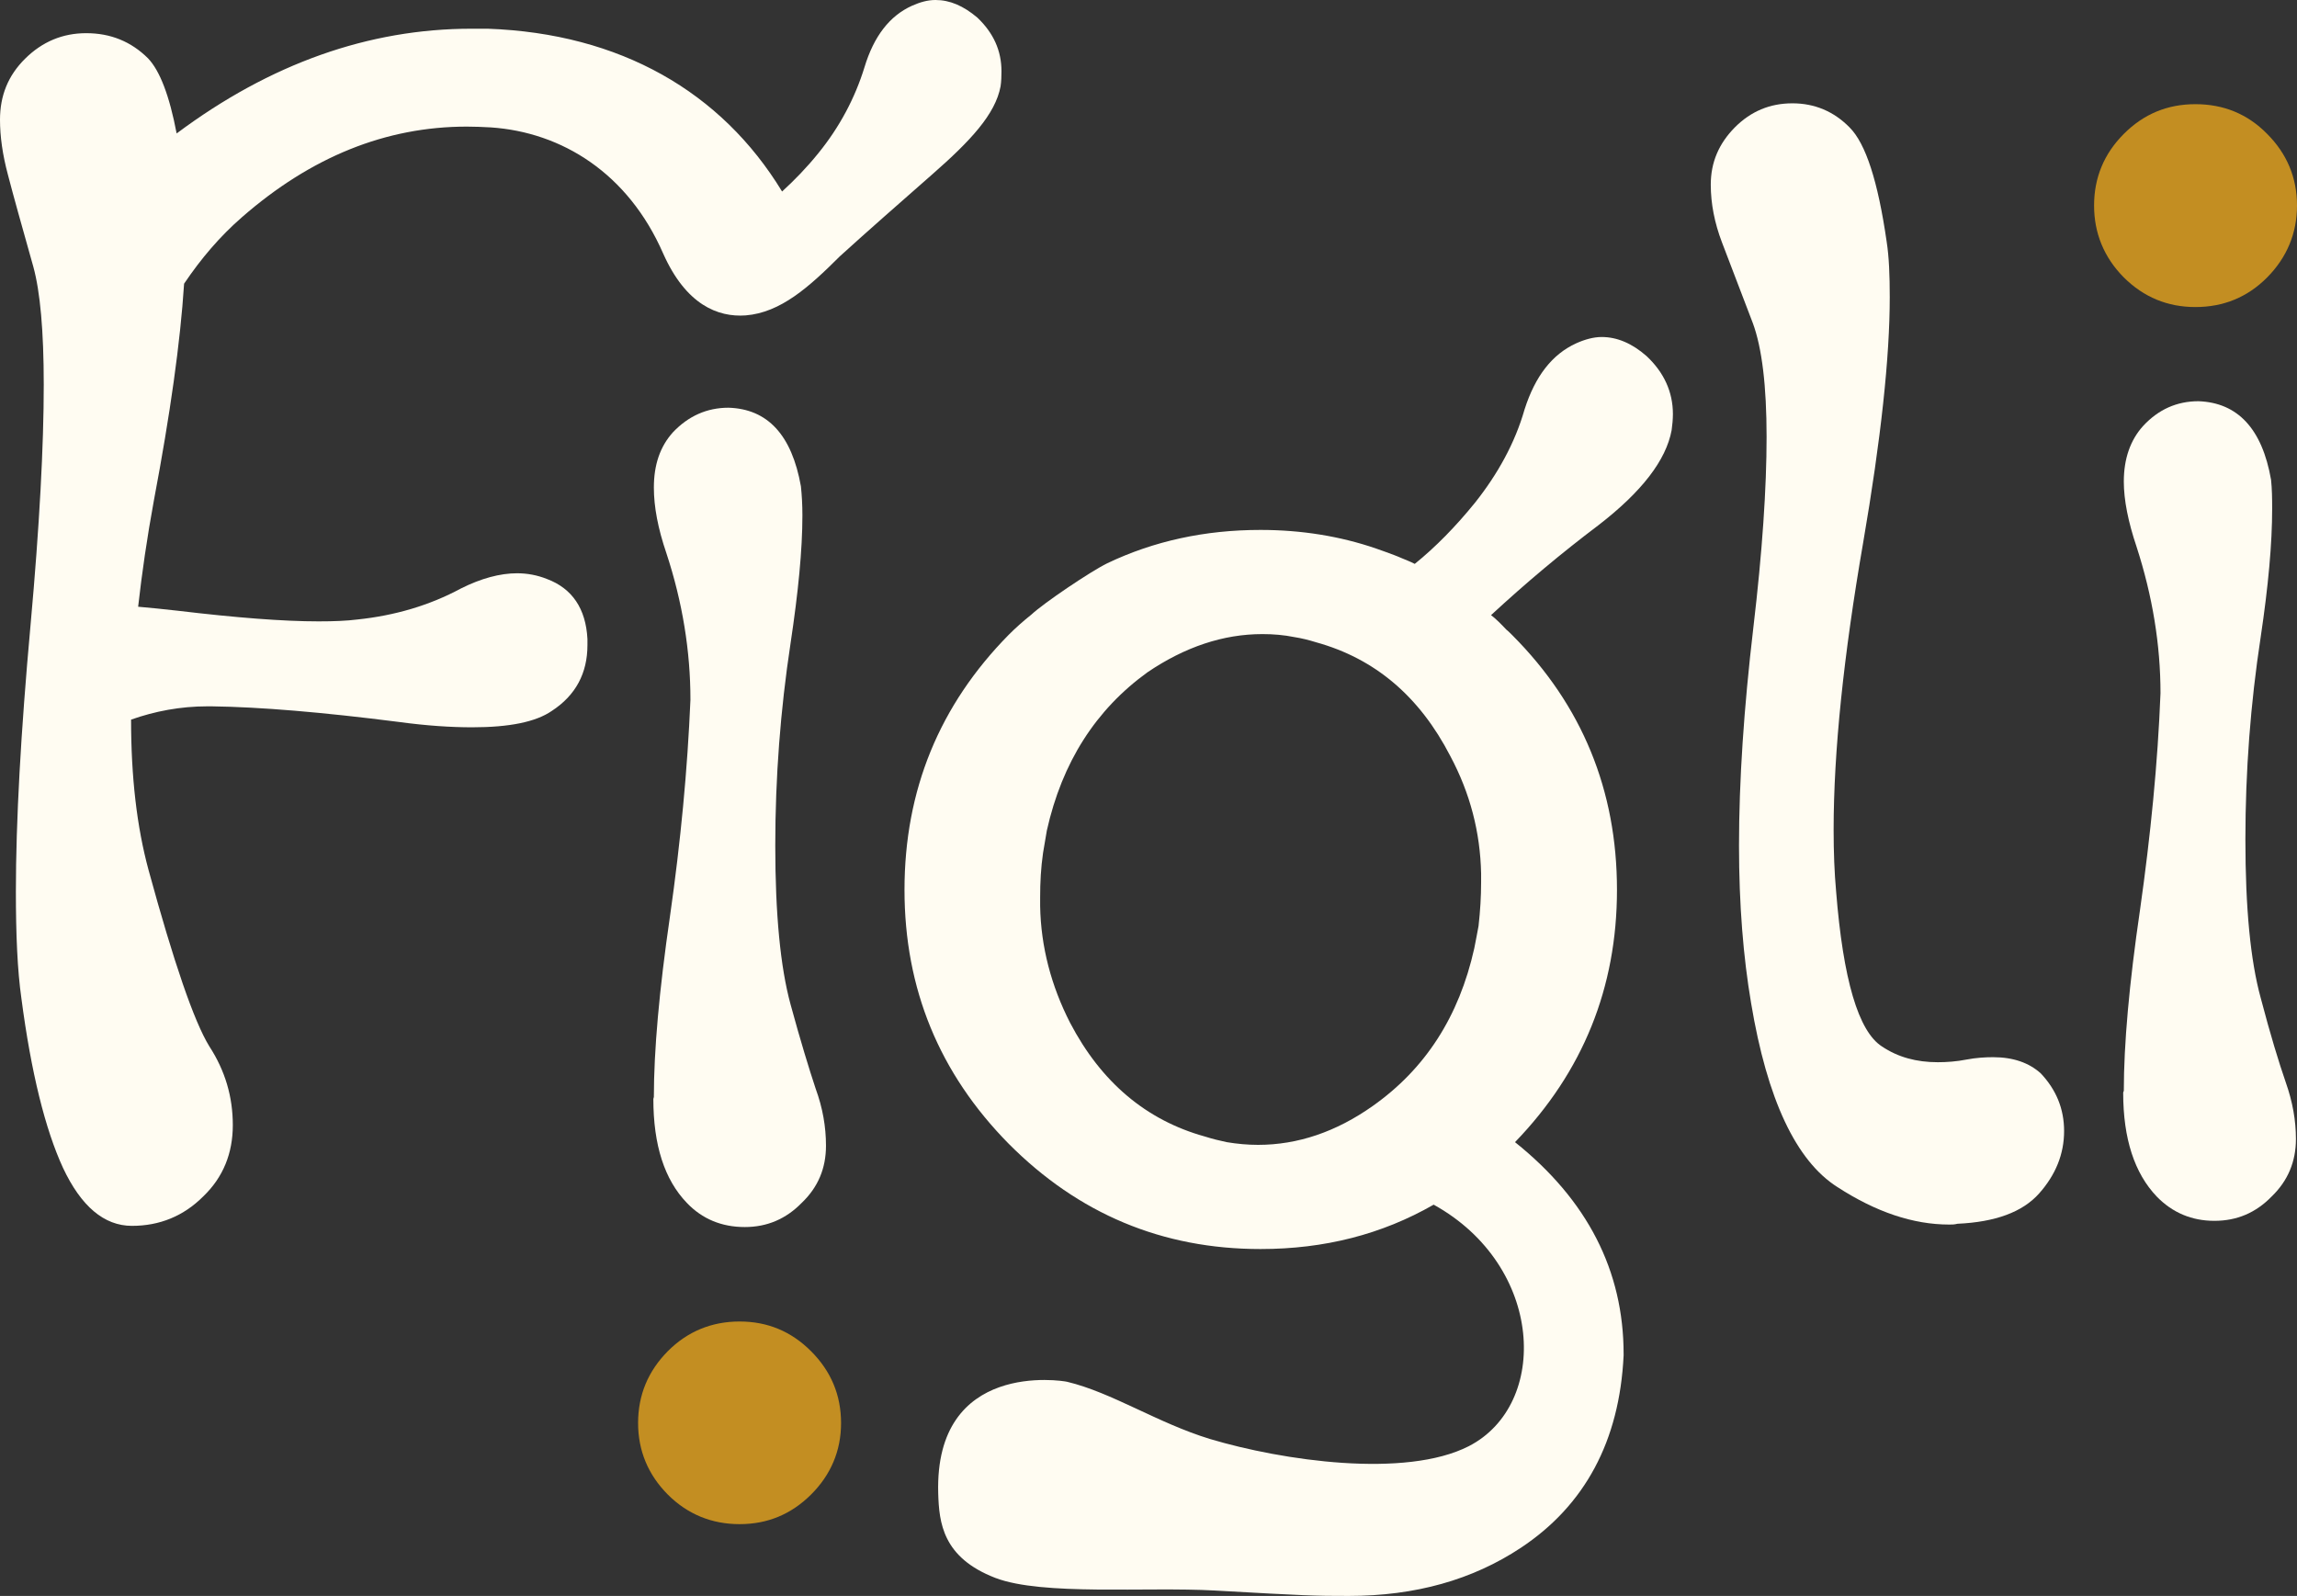 <?xml version="1.0" encoding="utf-8"?>
<!-- Generator: Adobe Illustrator 17.0.0, SVG Export Plug-In . SVG Version: 6.00 Build 0)  -->
<!DOCTYPE svg PUBLIC "-//W3C//DTD SVG 1.1//EN" "http://www.w3.org/Graphics/SVG/1.1/DTD/svg11.dtd">
<svg version="1.1" id="Layer_1" xmlns="http://www.w3.org/2000/svg" xmlns:xlink="http://www.w3.org/1999/xlink" x="0px" y="0px"
	 width="590.675px" height="410.382px" viewBox="0 0 590.675 410.382" enable-background="new 0 0 590.675 410.382"
	 xml:space="preserve">
<rect x="0" y="0" width="590.675" height="410.382" fill="#333333" stroke="none"/>
<g>
	<g>
		<path fill="#FFFCF2" d="M483.937,269.087c4.113,2.762,8.874,4.055,14.368,4.055c2.282,0,4.796-0.174,7.383-0.683
			c2.413-0.465,4.79-0.61,6.847-0.61c5.174,0,9.229,1.439,12.246,4.157c3.975,4.215,6.003,9.128,6.003,14.84
			c0,5.931-2.187,11.265-6.402,16.017c-4.274,4.826-11.301,7.384-21.032,7.82c-0.785,0.204-1.41,0.204-2.078,0.204
			c-9.288,0-18.823-3.198-28.751-9.622c-10.676-6.759-18.096-22.559-22.224-47.311c-2.006-11.832-3.111-25.277-3.111-40.524
			c0-16.599,1.25-35.335,3.692-56.062c2.311-19.55,3.401-35.931,3.401-49.013c0-13.14-1.184-22.849-3.517-29.216
			c-3.401-8.895-6.061-15.814-7.951-20.799c-1.911-5.014-2.885-9.971-2.885-14.855c0-5.741,2.079-10.567,6.185-14.724
			c4.099-4.113,8.982-6.192,14.811-6.192c5.712,0,10.655,2.079,14.695,6.192c4.157,4.157,7.297,13.838,9.535,29.347
			c0.618,3.939,0.799,8.75,0.799,14.317c0,15.451-2.253,36.439-6.838,63.111c-5.023,29.056-7.595,53.663-7.595,73.867
			c0,5.756,0.204,11.004,0.64,15.8C473.959,251.863,477.869,265.177,483.937,269.087z"/>
		<path fill="#FFFCF2" d="M581.337,256.587c-2.624-9.535-3.932-23.067-3.932-40.728c0-17.5,1.308-34.869,3.932-52.036
			c1.962-13.125,2.951-24.069,2.951-33.009c0-2.646-0.036-5.145-0.284-7.442c-2.282-13.14-8.605-19.84-18.663-20.204
			c-5.567,0-10.327,2.122-14.266,6.396c-3.242,3.59-4.935,8.387-4.935,14.259c0,4.753,1.119,10.364,3.285,16.788
			c4.099,12.674,6.149,25.204,6.149,37.646c-0.706,18.009-2.544,36.483-5.247,55.568c-2.812,19.157-4.186,34.739-4.186,46.701
			c-0.116,0.203-0.16,0.334-0.16,0.494c0,11.831,2.922,20.669,8.605,26.643c4.069,4.2,9.084,6.265,14.84,6.265
			c5.785,0,10.654-2.064,14.739-6.265c4.186-4.041,6.236-8.997,6.236-14.768c0-4.767-0.858-9.622-2.631-14.623
			C586.06,273.346,583.844,266.137,581.337,256.587z"/>
		<path fill="#FFFCF2" d="M203.287,258.259c-2.602-9.549-3.925-23.154-3.925-40.829c0-17.471,1.323-34.855,3.925-51.978
			c1.977-13.125,3.052-24.041,3.052-32.922c0-2.733-0.145-5.204-0.385-7.486c-2.348-13.198-8.554-19.898-18.627-20.203
			c-5.538,0-10.312,2.137-14.273,6.308c-3.329,3.692-4.913,8.372-4.913,14.23c0,4.927,1.04,10.466,3.227,16.89
			c4.15,12.601,6.178,25.204,6.178,37.675c-0.756,17.892-2.515,36.454-5.255,55.626c-2.783,19.099-4.15,34.637-4.15,46.512
			c-0.095,0.29-0.131,0.494-0.131,0.494c0,11.889,2.864,20.756,8.605,26.73c3.939,4.142,8.968,6.221,14.898,6.221
			c5.756,0,10.597-2.079,14.652-6.221c4.23-4.041,6.236-8.925,6.236-14.695c0-4.884-0.843-9.71-2.66-14.681
			C208.091,274.945,205.874,267.764,203.287,258.259z"/>
		<path fill="#C38E22" d="M190.183,391.923c7.217,0,13.278-2.544,18.373-7.602c5.109-5.087,7.725-11.279,7.725-18.387
			c0-7.253-2.617-13.372-7.725-18.488c-5.095-5.087-11.155-7.631-18.373-7.631c-7.151,0-13.394,2.544-18.452,7.631
			c-5.058,5.116-7.645,11.235-7.645,18.488c0,7.108,2.588,13.299,7.645,18.387C176.789,389.379,183.032,391.923,190.183,391.923z"/>
		<path fill="#C38E22" d="M564.556,26.788c-7.166,0-13.292,2.5-18.416,7.645c-5.08,5.087-7.646,11.236-7.646,18.416
			c0,7.137,2.566,13.358,7.646,18.489c5.124,5.087,11.25,7.616,18.416,7.616c7.216,0,13.394-2.529,18.445-7.616
			c5.073-5.131,7.675-11.352,7.675-18.489c0-7.18-2.602-13.329-7.675-18.416C577.95,29.288,571.772,26.788,564.556,26.788z"/>
		<path fill="#FFFCF2" d="M251.318,4.52C247.721,1.482,244.232,0,240.577,0c-2.042,0-3.932,0.537-6.068,1.482
			c-5.712,2.573-9.797,7.82-12.209,15.814c-2.428,7.878-6.367,15.349-11.904,22.151c-2.987,3.692-6.105,6.89-9.281,9.797
			c-15.589-25.626-41.592-40.64-75.691-41.861h-4.201c-26.41,0-51.759,8.982-75.8,26.933C43.576,24.593,41.097,18.169,38.067,15
			c-4.36-4.331-9.644-6.469-15.887-6.469c-6.076,0-11.293,2.18-15.72,6.556C2.071,19.433,0,24.593,0,30.799
			c0,4.244,0.654,8.983,2.035,14.129c1.381,5.334,3.59,13.198,6.548,23.706c1.751,6.41,2.667,16.439,2.667,30.262
			c0,15.713-1.09,36.323-3.387,61.716c-2.536,27.892-3.779,50.756-3.779,68.591c0,11.134,0.392,20.334,1.417,27.5
			c2.507,19.143,6.149,33.722,10.705,43.619c4.651,9.87,10.553,14.899,17.725,14.899c7.1,0,13.278-2.5,18.351-7.587
			c5.109-4.913,7.587-11.076,7.587-18.315c0-7.238-1.933-13.954-6.068-20.305c-3.925-6.425-9.113-21.541-15.604-45.306
			c-3.024-11.163-4.491-23.968-4.491-38.663c6.134-2.166,12.674-3.416,19.622-3.416h1.097c12.341,0.16,28.424,1.497,48.206,4.026
			c7.056,0.959,13.343,1.366,18.772,1.366c9.543,0,16.374-1.366,20.495-4.215c6.177-4.026,9.164-9.739,9.164-16.919v-1.584
			c-0.407-7.791-3.924-12.994-10.422-15.422c-2.478-0.988-5.058-1.468-7.682-1.468c-4.404,0-9.295,1.337-14.397,3.895
			c-8.11,4.375-17.049,6.991-26.686,7.994c-2.748,0.349-6.083,0.48-9.928,0.48c-9.15,0-21.236-0.945-36.221-2.733
			c-3.655-0.436-7.085-0.741-10.204-1.032c0.974-8.604,2.282-17.733,4.07-27.442c4.171-22.064,6.788-40.597,7.747-55.626
			c4.36-6.468,9.23-12.18,14.876-17.093c17.755-15.509,36.984-23.299,57.843-23.299c2.035,0,3.997,0.087,6.149,0.203
			c18.241,1.235,35.29,11.73,44.332,32.442c5.858,13.154,14.056,16.424,21.221,15.901c8.976-0.727,16.265-7.268,24.216-15.204
			c7.376-6.701,15.407-13.721,23.786-21.09c9.819-8.604,16.185-15.421,17.537-22.602c0.189-1.279,0.232-2.573,0.232-3.88
			C257.532,13.038,255.482,8.473,251.318,4.52z"/>
		<path fill="#FFFCF2" d="M423.421,91.571c-3.751-3.3-7.617-4.913-11.556-4.913c-2.093,0-4.36,0.639-6.526,1.613
			c-6.192,2.82-10.568,8.445-13.299,17.02c-2.457,8.619-6.912,16.642-12.747,23.983c-4.986,6.148-10.131,11.395-15.487,15.726
			c-1.133-0.595-2.318-1.031-3.452-1.511c-0.552-0.261-1.162-0.479-1.773-0.726c-1.541-0.567-3.126-1.177-4.724-1.715
			c-9.237-3.169-19.186-4.782-29.739-4.782c-14.251,0-27.384,2.849-39.361,8.561c-4.498,2.21-16.395,10.277-19.506,13.183
			c-2.056,1.642-4.069,3.416-5.858,5.218c-17.849,18.125-26.802,39.971-26.802,65.596c0,25.437,8.953,47.181,26.802,65.291
			c17.915,17.995,39.448,27.065,64.725,27.065c16.482,0,31.214-3.765,44.55-11.41c28.467,15.77,29.841,51.41,9.026,62.108
			c-16.316,8.328-47.893,3.721-66.527-1.846c-13.511-4.128-25.204-11.947-36.73-14.709c-1.33-0.335-34.165-5.538-33.176,28.692
			c0.225,7.515,1.119,16.497,14.687,21.73c12.13,4.637,38.838,2.268,56.382,3.242c23.808,1.351,25.742,1.395,34.506,1.395
			c17.108,0,31.832-4.142,44.281-12.398c16.389-10.887,25.342-27.37,26.396-49.449v-0.348c0-21.439-9.317-39.608-27.929-54.492
			c17.464-18.082,26.221-39.724,26.221-64.87c0-25.625-8.982-47.471-26.861-65.437c-0.589-0.552-0.988-1.017-1.613-1.511
			c-1.293-1.38-2.71-2.805-3.909-3.706c9.019-8.329,18.14-15.974,27.601-23.111c11.17-8.619,17.413-16.729,18.838-24.448
			c0.189-1.38,0.327-2.776,0.327-4.156C430.186,100.742,427.861,95.727,423.421,91.571z M380.869,226.906
			c0,3.634-0.225,7.34-0.662,11.207c-0.349,1.846-0.697,3.793-1.097,5.741c-3.896,17.53-12.595,31.004-26.083,40.524
			c-9.448,6.686-19.317,10.015-29.513,10.015c-2.667,0-5.364-0.247-8.074-0.698c-1.839-0.392-3.707-0.843-5.574-1.439
			c-15.109-4.186-26.701-13.968-34.703-29.273c-4.833-9.462-7.5-19.506-7.689-29.972v-2.34c0-3.765,0.189-7.501,0.749-11.367
			c0.283-1.788,0.639-3.837,0.973-5.741c3.91-17.515,12.566-31.09,25.909-40.713c9.622-6.512,19.477-9.797,29.506-9.797
			c2.812,0,5.494,0.218,8.227,0.77c1.868,0.291,3.735,0.756,5.603,1.337c15.131,4.186,26.577,13.896,34.499,29.245
			c5.13,9.608,7.703,19.622,7.929,30.204V226.906z"/>
	</g>
</g>
<g>
</g>
<g>
</g>
<g>
</g>
<g>
</g>
<g>
</g>
<g>
</g>
<g>
</g>
<g>
</g>
<g>
</g>
<g>
</g>
<g>
</g>
<g>
</g>
<g>
</g>
<g>
</g>
<g>
</g>
</svg>
